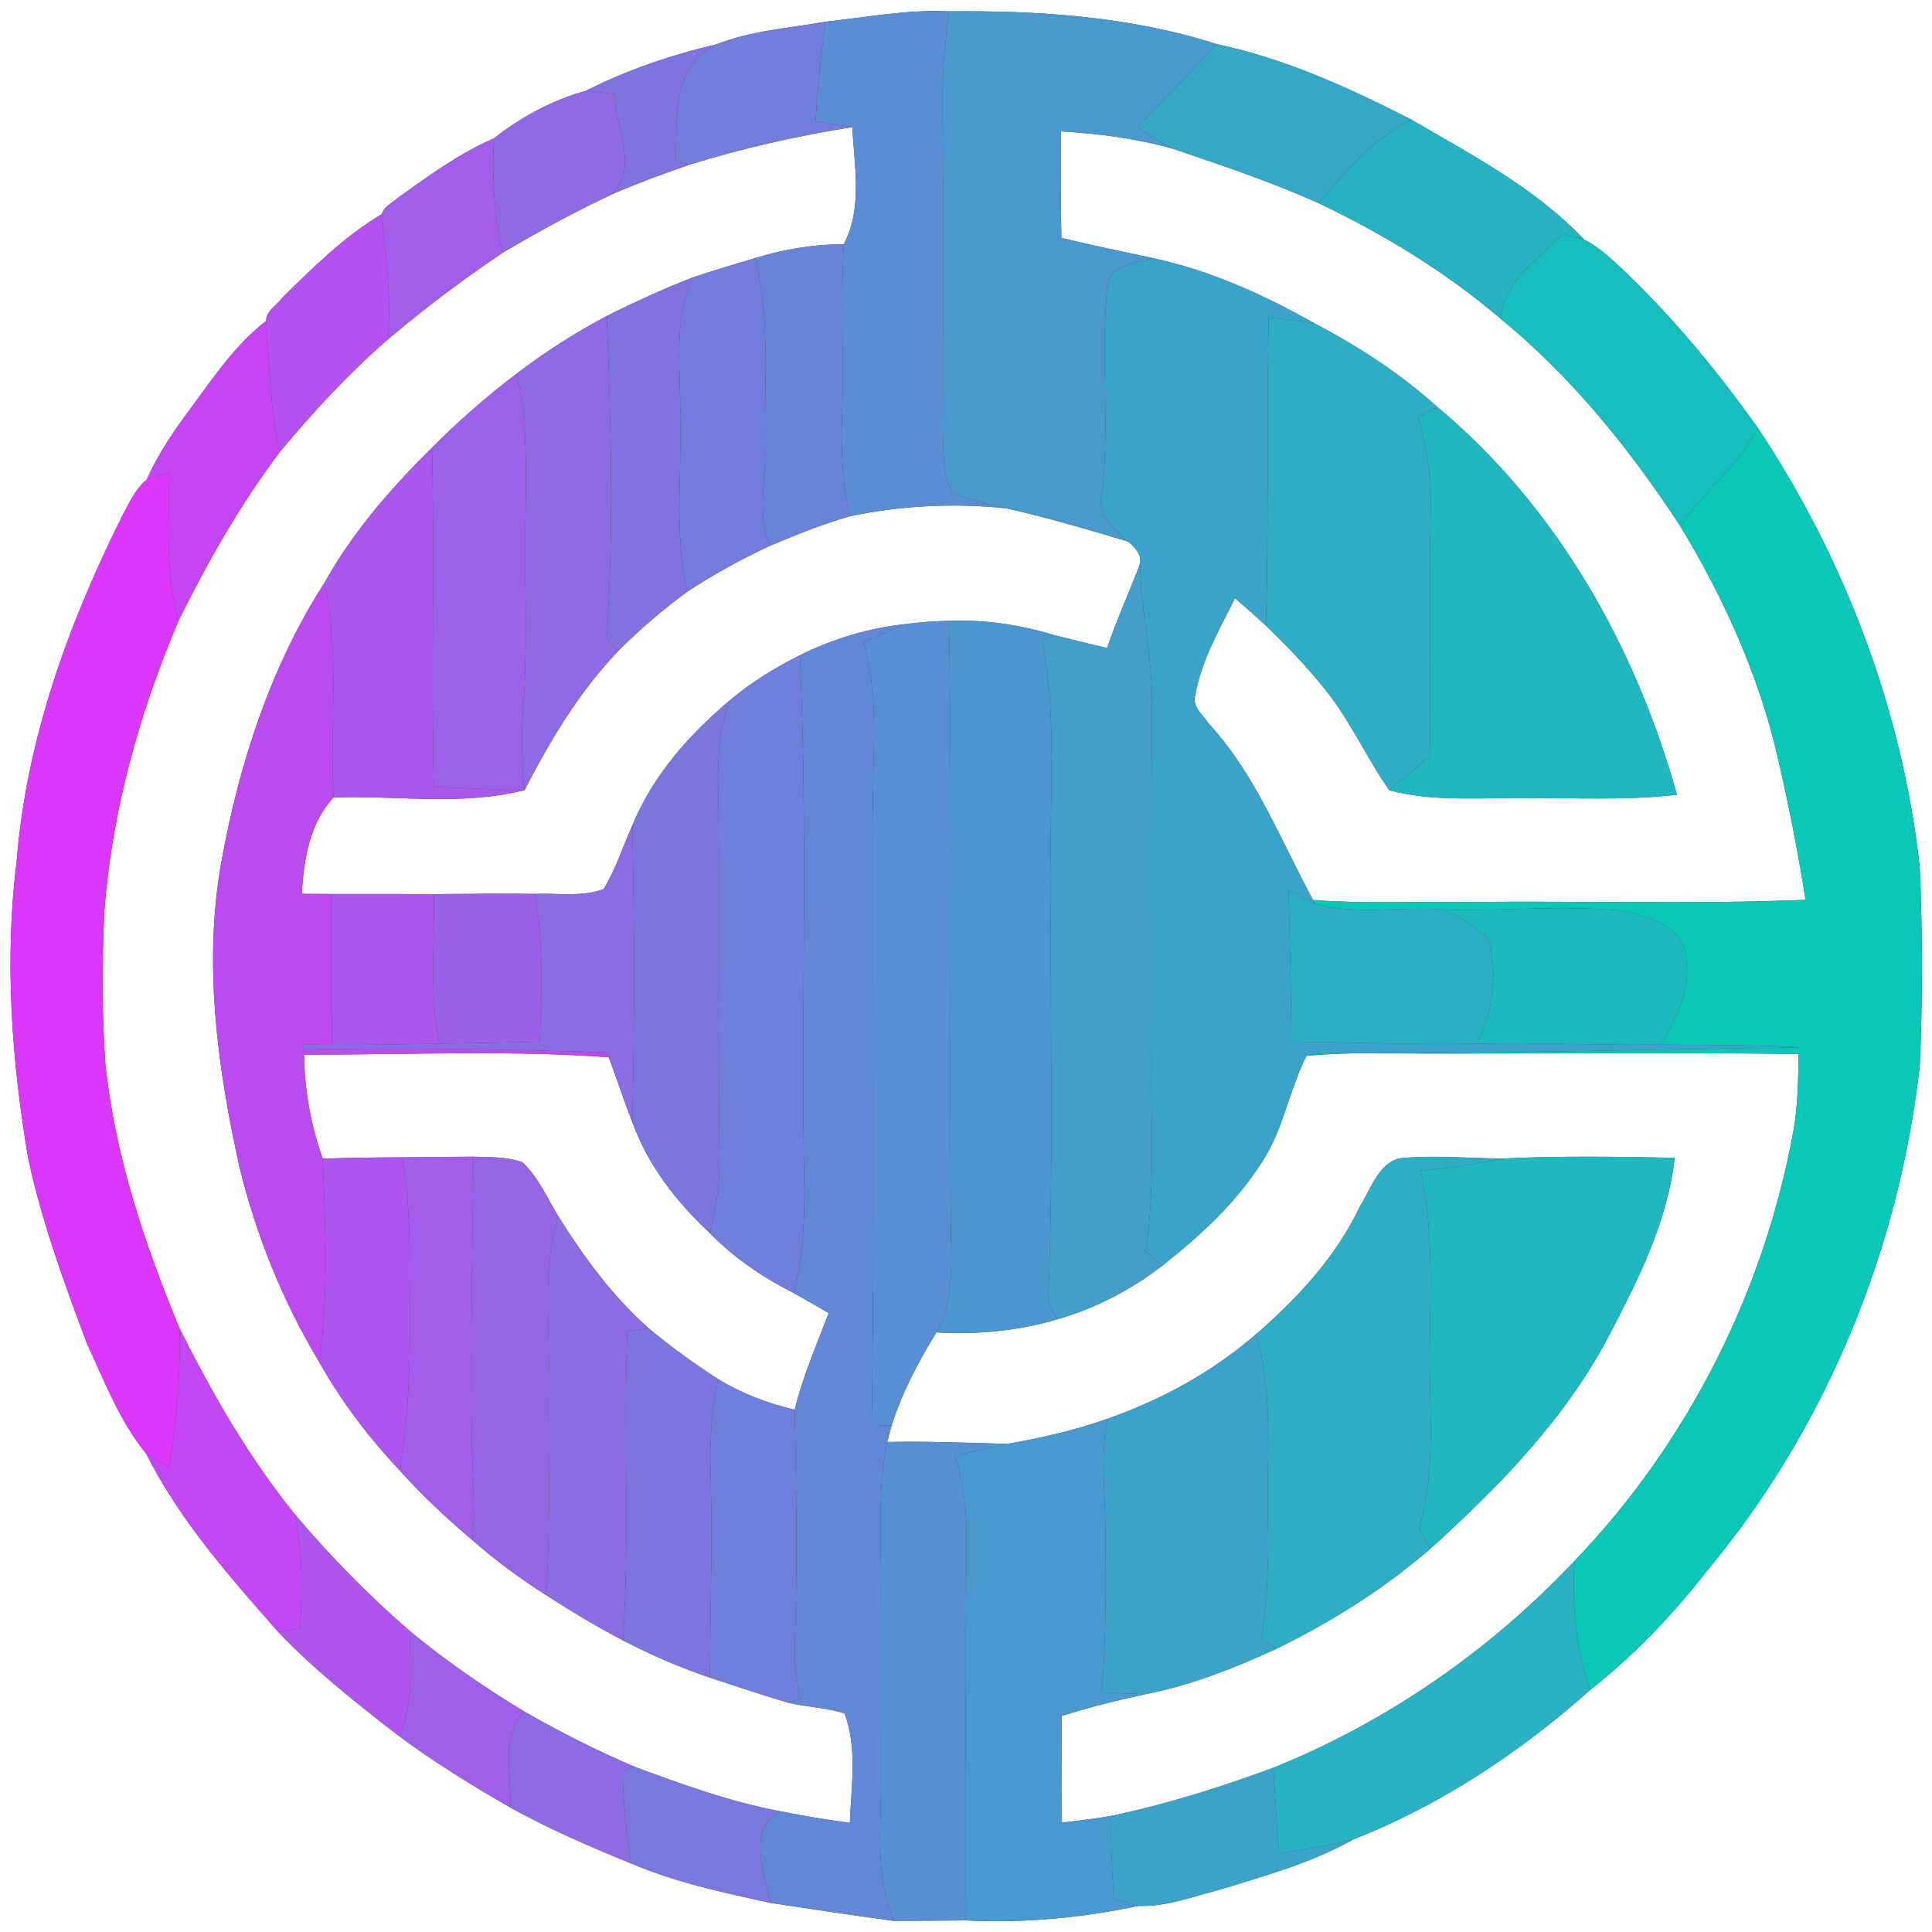 <?xml version="1.0" encoding="UTF-8" ?>
<!DOCTYPE svg PUBLIC "-//W3C//DTD SVG 1.1//EN" "http://www.w3.org/Graphics/SVG/1.1/DTD/svg11.dtd">
<svg width="250pt" height="250pt" viewBox="0 0 250 250" version="1.1" xmlns="http://www.w3.org/2000/svg">
<rect x="0" y="0" width="250" height="250" fill="#333333" stroke="none"/>
<g id="#ffffffff">
<path fill="#ffffff" opacity="1.00" d=" M 0.00 0.00 L 250.00 0.00 L 250.00 250.00 L 0.00 250.00 L 0.00 0.00 M 106.81 2.81 C 102.11 3.65 97.25 3.95 92.77 5.72 C 86.92 7.09 81.18 9.04 75.81 11.75 C 71.50 12.94 67.41 15.15 63.90 17.91 C 59.43 19.84 55.49 22.75 51.54 25.56 C 50.81 26.23 49.71 26.68 49.41 27.70 C 44.56 30.60 40.51 34.59 36.52 38.54 C 35.83 39.50 34.40 40.25 34.44 41.54 C 30.46 44.58 27.68 48.79 24.73 52.76 C 22.55 55.69 20.46 58.71 18.99 62.07 C 17.50 63.27 16.73 65.10 15.83 66.74 C 8.84 80.74 3.38 95.81 2.15 111.51 C 0.56 124.24 1.51 137.16 3.63 149.77 C 5.38 158.02 8.30 165.97 11.25 173.85 C 13.52 178.73 15.49 183.91 18.92 188.11 C 23.24 196.72 29.71 204.02 36.03 211.20 C 40.78 216.18 46.20 220.45 51.64 224.65 C 56.22 228.05 61.08 231.04 66.02 233.88 C 71.04 236.67 76.32 238.95 81.64 241.12 C 87.41 243.58 93.57 244.89 99.69 246.23 C 105.01 247.04 110.33 247.84 115.66 248.56 C 118.77 248.54 121.88 248.54 124.99 248.50 C 132.48 248.88 139.99 248.17 147.32 246.62 C 150.86 246.77 154.23 245.44 157.61 244.59 C 163.55 242.76 169.65 241.11 175.09 238.03 C 186.40 233.60 196.77 226.71 205.81 218.64 C 211.55 214.12 216.60 208.79 221.07 203.03 C 236.35 184.65 245.76 161.61 248.42 137.90 C 248.79 129.31 248.79 120.69 248.41 112.10 C 246.13 91.86 238.73 72.31 227.46 55.37 C 222.41 48.27 216.85 41.49 210.57 35.44 C 208.83 33.83 207.14 32.07 204.99 31.01 C 198.71 24.35 190.47 20.07 182.66 15.50 C 174.65 11.39 166.32 7.59 157.47 5.72 C 146.34 2.14 134.45 1.35 122.82 1.47 C 117.44 1.20 112.14 2.24 106.81 2.81 Z" />
<path fill="#ffffff" opacity="1.00" d=" M 89.15 21.33 C 96.06 19.18 103.13 17.58 110.28 16.45 C 110.56 21.48 111.64 26.92 109.19 31.60 C 105.30 31.62 101.44 32.24 97.74 33.39 C 95.03 34.19 92.33 34.99 89.66 35.90 C 85.86 37.37 82.16 39.06 78.52 40.89 C 74.43 43.05 70.53 45.54 66.86 48.35 C 62.98 51.28 59.33 54.49 55.90 57.93 C 50.60 63.17 45.65 68.85 42.00 75.39 C 35.04 86.24 30.99 98.68 28.69 111.29 C 26.27 124.50 28.12 138.04 30.99 151.02 C 33.16 159.88 36.60 168.43 41.31 176.25 C 44.15 181.32 47.69 185.98 51.67 190.21 C 54.59 193.47 57.78 196.48 61.14 199.30 C 64.12 201.91 67.31 204.28 70.66 206.40 C 73.89 208.50 77.20 210.48 80.62 212.27 C 84.24 214.15 87.99 215.77 91.86 217.09 C 95.24 218.19 98.61 219.34 102.03 220.34 C 104.42 220.91 106.93 220.95 109.29 221.72 C 110.97 226.24 110.14 231.18 109.97 235.88 C 106.93 235.46 103.91 234.98 100.92 234.37 C 94.46 233.16 88.26 230.90 82.11 228.62 C 77.23 226.54 72.48 224.13 67.87 221.49 C 62.68 218.36 57.67 214.91 53.00 211.03 C 47.66 206.41 42.70 201.33 38.14 195.94 C 32.19 188.57 27.45 180.32 23.22 171.86 C 18.70 160.93 14.88 149.55 13.64 137.72 C 13.17 131.18 13.22 124.60 13.49 118.04 C 14.45 105.03 18.01 92.32 23.10 80.33 C 26.88 72.71 31.08 65.26 36.23 58.46 C 40.53 53.29 45.11 48.33 50.19 43.92 C 54.92 39.91 59.89 36.17 65.03 32.71 C 69.63 29.98 74.33 27.43 79.16 25.15 C 82.43 23.74 85.78 22.49 89.15 21.33 Z" />
<path fill="#ffffff" opacity="1.00" d=" M 137.26 17.00 C 142.16 17.29 147.05 17.91 151.78 19.25 C 158.12 21.40 164.49 23.53 170.61 26.28 C 179.03 30.29 187.07 35.17 194.18 41.24 C 203.38 48.78 210.94 58.14 217.42 68.07 C 223.06 77.35 227.60 87.40 230.05 98.02 C 231.45 104.11 232.67 110.26 233.64 116.44 C 219.10 117.03 204.54 116.56 190.00 116.72 C 183.30 116.64 176.60 116.97 169.91 116.46 C 165.68 108.71 162.48 100.20 156.40 93.63 C 155.70 92.54 154.26 91.50 154.65 90.04 C 155.42 85.51 157.79 81.47 159.81 77.40 C 161.16 78.57 162.51 79.74 163.82 80.97 C 166.58 83.62 169.23 86.39 171.61 89.39 C 174.80 93.38 176.85 98.11 179.79 102.27 C 185.41 103.75 191.26 103.22 197.00 103.28 C 203.67 103.22 210.36 103.61 217.00 102.84 C 211.64 83.67 201.44 65.55 186.02 52.69 C 181.23 48.36 175.79 44.83 170.08 41.84 C 163.51 38.12 156.54 34.97 149.13 33.39 C 145.20 32.55 141.25 31.74 137.34 30.78 C 137.25 26.19 137.25 21.60 137.26 17.00 Z" />
<path fill="#ffffff" opacity="1.00" d=" M 109.95 66.81 C 116.59 65.41 123.45 65.07 130.20 65.77 C 135.53 66.97 140.77 68.51 145.99 70.09 C 146.87 70.83 147.73 71.71 147.53 72.97 C 146.12 76.60 144.53 80.17 143.25 83.85 C 140.94 83.34 138.66 82.73 136.36 82.17 C 131.97 80.84 127.39 80.16 122.80 80.34 C 120.92 80.39 119.05 80.49 117.20 80.76 C 112.42 81.25 107.79 82.67 103.50 84.79 C 100.30 86.40 97.21 88.29 94.47 90.60 C 89.19 95.04 84.47 100.36 81.83 106.80 C 80.59 109.55 79.70 112.48 78.10 115.06 C 75.29 116.10 72.17 115.55 69.23 115.67 C 64.87 115.61 60.50 115.68 56.14 115.70 C 51.75 115.68 47.37 115.68 42.98 115.69 C 41.67 115.68 40.36 115.67 39.04 115.66 C 39.33 111.23 40.01 106.58 43.16 103.19 C 51.38 102.91 59.83 104.30 67.87 102.24 C 71.19 95.80 74.95 89.52 79.97 84.26 C 82.76 81.47 85.75 78.89 88.93 76.56 C 92.35 74.32 95.94 72.33 99.65 70.62 C 103.02 69.19 106.43 67.82 109.95 66.81 Z" />
<path fill="#ffffff" opacity="1.00" d=" M 39.35 136.47 C 52.49 136.49 65.66 135.86 78.77 136.81 C 79.82 139.59 80.72 142.42 81.82 145.18 C 83.82 150.77 87.54 155.54 91.85 159.55 C 94.99 162.79 98.76 165.32 102.76 167.35 C 104.26 168.19 105.75 169.05 107.24 169.91 C 105.66 174.04 103.88 178.11 102.84 182.42 C 99.36 181.60 95.98 180.33 92.92 178.45 C 89.80 176.44 86.78 174.26 83.94 171.88 C 79.27 167.75 75.55 162.67 72.26 157.41 C 70.78 155.02 69.68 152.31 67.57 150.38 C 65.55 149.68 63.37 149.74 61.27 149.68 C 58.20 149.68 55.14 149.75 52.08 149.76 C 48.64 149.78 45.20 149.80 41.76 149.94 C 40.24 145.60 39.38 141.07 39.35 136.47 Z" />
<path fill="#ffffff" opacity="1.00" d=" M 169.08 136.60 C 171.71 136.41 174.36 136.25 177.01 136.30 C 195.59 136.38 214.17 136.18 232.74 136.37 C 232.69 139.60 232.66 142.86 232.12 146.06 C 228.38 166.94 218.45 186.67 203.75 201.98 C 192.85 213.54 179.53 222.80 164.78 228.74 C 157.94 231.27 150.95 233.47 143.81 234.97 C 141.69 235.35 139.54 235.59 137.41 235.85 C 137.39 231.25 137.41 226.65 137.37 222.05 C 140.94 220.92 144.58 220.01 148.24 219.22 C 154.10 218.09 159.68 215.86 165.09 213.39 C 172.25 209.90 179.07 205.61 185.10 200.39 C 194.12 192.24 202.83 183.31 208.43 172.39 C 212.14 165.29 215.81 157.90 216.70 149.82 C 209.23 149.67 201.76 149.56 194.30 149.92 C 190.20 149.87 186.08 149.51 181.98 149.80 C 178.60 149.82 177.54 153.64 176.03 156.00 C 172.94 162.57 167.94 167.97 162.50 172.68 C 156.89 177.53 150.29 181.14 143.31 183.59 C 139.08 185.08 134.71 186.10 130.31 186.84 C 125.14 186.69 119.97 186.49 114.80 186.59 C 114.95 186.05 115.24 184.97 115.39 184.43 C 116.73 180.17 118.84 176.21 121.16 172.41 C 126.46 172.72 131.81 172.22 136.91 170.69 C 141.79 169.27 146.37 166.89 150.39 163.79 C 155.26 159.94 159.94 155.66 163.28 150.39 C 166.09 146.18 166.80 141.00 169.08 136.60 Z" />
</g>
<g id="#5a8dd4ff">
<path fill="#5a8dd4" opacity="1.00" d=" M 106.81 2.81 C 112.14 2.24 117.44 1.20 122.82 1.47 C 122.31 5.29 121.93 9.14 121.96 13.00 C 122.10 27.36 122.02 41.71 122.00 56.07 C 122.15 58.62 121.88 61.43 123.20 63.74 C 125.42 64.75 127.84 65.21 130.20 65.77 C 123.45 65.07 116.59 65.41 109.95 66.81 C 109.01 62.61 108.80 58.29 108.96 53.99 C 109.21 46.53 108.76 39.06 109.19 31.60 C 111.64 26.92 110.56 21.48 110.28 16.45 C 108.69 16.20 107.11 15.95 105.53 15.70 C 105.80 11.39 106.22 7.09 106.81 2.81 Z" />
</g>
<g id="#4999cfff">
<path fill="#4999cf" opacity="1.00" d=" M 122.82 1.47 C 134.45 1.35 146.34 2.14 157.47 5.72 C 154.09 9.36 150.53 12.83 147.20 16.53 C 148.72 17.45 150.22 18.39 151.78 19.25 C 147.05 17.91 142.16 17.29 137.26 17.00 C 137.25 21.60 137.25 26.19 137.34 30.78 C 141.25 31.74 145.20 32.55 149.13 33.39 C 147.00 34.12 143.38 34.26 143.26 37.21 C 142.43 46.18 143.65 55.22 142.56 64.19 C 141.90 66.88 144.30 68.49 145.99 70.09 C 140.77 68.51 135.53 66.97 130.20 65.77 C 127.84 65.21 125.42 64.75 123.20 63.74 C 121.88 61.43 122.15 58.62 122.00 56.07 C 122.02 41.71 122.10 27.36 121.96 13.00 C 121.93 9.14 122.31 5.29 122.82 1.47 Z" />
</g>
<g id="#717edbff">
<path fill="#717edb" opacity="1.00" d=" M 92.77 5.72 C 97.25 3.95 102.11 3.65 106.81 2.81 C 106.22 7.09 105.80 11.39 105.53 15.70 C 107.11 15.95 108.69 16.20 110.28 16.45 C 103.13 17.58 96.06 19.18 89.15 21.33 C 88.73 21.16 87.88 20.81 87.45 20.63 C 87.62 15.32 86.96 8.31 92.77 5.72 Z" />
</g>
<g id="#8073e0ff">
<path fill="#8073e0" opacity="1.00" d=" M 75.81 11.75 C 81.18 9.04 86.92 7.09 92.77 5.72 C 86.96 8.31 87.62 15.32 87.45 20.63 C 87.88 20.81 88.73 21.16 89.15 21.33 C 85.78 22.49 82.43 23.74 79.16 25.15 C 82.81 21.66 79.47 16.40 79.58 12.16 C 78.32 12.01 77.07 11.87 75.81 11.75 Z" />
</g>
<g id="#35a8c8ff">
<path fill="#35a8c8" opacity="1.00" d=" M 157.47 5.72 C 166.32 7.59 174.65 11.39 182.66 15.50 C 177.67 17.88 174.18 22.23 170.61 26.28 C 164.49 23.53 158.12 21.40 151.78 19.25 C 150.22 18.39 148.72 17.45 147.20 16.53 C 150.53 12.83 154.09 9.36 157.47 5.72 Z" />
</g>
<g id="#9069e4ff">
<path fill="#9069e4" opacity="1.00" d=" M 63.90 17.91 C 67.41 15.15 71.50 12.94 75.81 11.75 C 77.07 11.87 78.32 12.01 79.58 12.16 C 79.47 16.40 82.81 21.66 79.16 25.15 C 74.33 27.43 69.63 29.98 65.03 32.71 C 63.89 27.86 63.68 22.86 63.90 17.91 Z" />
</g>
<g id="#26b2c2ff">
<path fill="#26b2c2" opacity="1.00" d=" M 170.61 26.28 C 174.18 22.23 177.67 17.88 182.66 15.50 C 190.47 20.07 198.71 24.35 204.99 31.01 C 204.06 30.75 203.14 30.51 202.21 30.28 C 199.07 33.53 194.62 36.31 194.18 41.24 C 187.07 35.17 179.03 30.29 170.61 26.28 Z" />
</g>
<g id="#a25deaff">
<path fill="#a25dea" opacity="1.00" d=" M 51.54 25.56 C 55.49 22.75 59.43 19.84 63.90 17.91 C 63.68 22.86 63.89 27.86 65.03 32.71 C 59.89 36.17 54.92 39.91 50.19 43.92 C 50.66 38.49 49.91 33.09 49.41 27.70 C 49.71 26.68 50.81 26.23 51.54 25.56 Z" />
<path fill="#a25dea" opacity="1.00" d=" M 52.08 149.76 C 55.14 149.75 58.20 149.68 61.27 149.68 C 61.11 162.12 60.87 174.56 61.05 187.01 C 61.21 191.10 61.46 195.20 61.14 199.30 C 57.78 196.48 54.59 193.47 51.67 190.21 C 53.48 180.56 52.96 170.73 52.99 160.98 C 52.97 157.22 52.63 153.48 52.08 149.76 Z" />
</g>
<g id="#b451f0ff">
<path fill="#b451f0" opacity="1.00" d=" M 36.52 38.54 C 40.51 34.59 44.56 30.60 49.41 27.70 C 49.91 33.09 50.66 38.49 50.19 43.92 C 45.11 48.33 40.53 53.29 36.23 58.46 C 34.91 52.92 34.89 47.19 34.44 41.54 C 34.40 40.25 35.83 39.50 36.52 38.54 Z" />
</g>
<g id="#18bebdff">
<path fill="#18bebd" opacity="1.00" d=" M 202.21 30.28 C 203.14 30.51 204.06 30.75 204.99 31.01 C 207.14 32.07 208.83 33.83 210.57 35.44 C 216.85 41.49 222.41 48.27 227.46 55.37 C 225.01 60.28 220.48 63.60 217.42 68.07 C 210.94 58.14 203.38 48.78 194.18 41.24 C 194.62 36.31 199.07 33.53 202.21 30.28 Z" />
</g>
<g id="#6883d9ff">
<path fill="#6883d9" opacity="1.00" d=" M 97.74 33.39 C 101.44 32.24 105.30 31.62 109.19 31.60 C 108.76 39.06 109.21 46.53 108.96 53.99 C 108.80 58.29 109.01 62.61 109.95 66.81 C 106.43 67.82 103.02 69.19 99.65 70.62 C 97.90 66.61 99.12 62.20 99.01 58.00 C 98.86 49.79 99.72 41.45 97.74 33.39 Z" />
</g>
<g id="#757bddff">
<path fill="#757bdd" opacity="1.00" d=" M 89.66 35.90 C 92.33 34.99 95.03 34.19 97.74 33.39 C 99.72 41.45 98.86 49.79 99.01 58.00 C 99.12 62.20 97.90 66.61 99.65 70.62 C 95.94 72.33 92.35 74.32 88.93 76.56 C 87.21 69.15 88.24 61.52 88.02 54.00 C 88.14 47.96 87.02 41.59 89.66 35.90 Z" />
</g>
<g id="#3aa3caff">
<path fill="#3aa3ca" opacity="1.00" d=" M 143.26 37.21 C 143.38 34.26 147.00 34.12 149.13 33.39 C 156.54 34.97 163.51 38.12 170.08 41.84 C 168.11 41.52 166.13 41.31 164.16 41.07 C 163.92 54.37 164.17 67.67 163.82 80.97 C 162.51 79.74 161.16 78.57 159.81 77.40 C 157.79 81.47 155.42 85.51 154.65 90.04 C 154.26 91.50 155.70 92.54 156.40 93.63 C 162.48 100.20 165.68 108.71 169.91 116.46 L 170.24 116.98 C 169.06 116.43 167.90 115.84 166.74 115.25 C 166.93 121.76 167.05 128.27 167.11 134.78 C 175.11 134.90 183.11 135.20 191.11 135.05 C 199.06 134.89 207.00 135.27 214.95 135.17 C 221.03 135.24 227.12 135.18 233.20 135.54 C 213.78 135.74 194.37 136.35 174.95 136.28 C 172.99 136.34 170.99 136.12 169.08 136.60 C 166.80 141.00 166.09 146.18 163.28 150.39 C 159.94 155.66 155.26 159.94 150.39 163.79 C 149.86 163.33 148.79 162.41 148.26 161.95 C 149.50 153.68 148.89 145.32 148.99 137.00 C 149.06 121.66 148.91 106.33 149.08 91.00 C 149.14 84.94 147.59 79.02 147.53 72.97 C 147.73 71.71 146.87 70.83 145.99 70.09 C 144.30 68.49 141.90 66.88 142.56 64.19 C 143.65 55.22 142.43 46.18 143.26 37.21 Z" />
</g>
<g id="#8172e0ff">
<path fill="#8172e0" opacity="1.00" d=" M 78.52 40.89 C 82.16 39.06 85.86 37.37 89.66 35.90 C 87.02 41.59 88.14 47.96 88.02 54.00 C 88.24 61.52 87.21 69.15 88.93 76.56 C 85.75 78.89 82.76 81.47 79.97 84.26 C 79.60 83.87 78.86 83.08 78.49 82.68 C 79.45 68.78 79.06 54.81 78.52 40.89 Z" />
</g>
<g id="#8e6ae4ff">
<path fill="#8e6ae4" opacity="1.00" d=" M 66.86 48.35 C 70.53 45.54 74.43 43.05 78.52 40.89 C 79.06 54.81 79.45 68.78 78.49 82.68 C 78.86 83.08 79.60 83.87 79.97 84.26 C 74.95 89.52 71.19 95.80 67.87 102.24 C 67.53 98.75 67.42 95.24 67.71 91.74 C 68.24 84.50 67.93 77.25 67.98 70.00 C 67.95 62.78 68.52 55.45 66.86 48.35 Z" />
<path fill="#8e6ae4" opacity="1.00" d=" M 66.02 233.88 C 66.29 229.78 64.64 224.75 67.87 221.49 C 72.48 224.13 77.23 226.54 82.11 228.62 C 81.73 228.78 80.97 229.09 80.58 229.25 C 80.60 233.23 81.13 237.18 81.64 241.12 C 76.32 238.95 71.04 236.67 66.02 233.88 Z" />
</g>
<g id="#2eadc5ff">
<path fill="#2eadc5" opacity="1.00" d=" M 164.16 41.07 C 166.13 41.31 168.11 41.52 170.08 41.84 C 175.79 44.83 181.23 48.36 186.02 52.69 C 185.18 53.14 184.34 53.58 183.51 54.03 C 184.67 57.91 185.27 61.95 185.13 66.00 C 184.91 76.63 185.16 87.26 185.01 97.90 C 183.26 99.34 181.52 100.80 179.79 102.27 C 176.85 98.11 174.80 93.38 171.61 89.39 C 169.23 86.39 166.58 83.62 163.82 80.97 C 164.17 67.67 163.92 54.37 164.16 41.07 Z" />
<path fill="#2eadc5" opacity="1.00" d=" M 176.03 156.00 C 177.54 153.64 178.60 149.82 181.98 149.80 C 186.08 149.51 190.20 149.87 194.30 149.92 C 190.86 150.68 187.36 151.20 183.84 151.45 C 185.46 158.87 185.11 166.47 185.02 174.00 C 184.85 181.97 185.95 190.12 183.62 197.88 C 184.11 198.72 184.60 199.55 185.10 200.39 C 179.07 205.61 172.25 209.90 165.09 213.39 C 164.64 213.03 163.72 212.32 163.27 211.96 C 163.96 207.01 164.21 202.00 164.07 197.00 C 163.84 188.88 164.92 180.58 162.50 172.68 C 167.94 167.97 172.94 162.57 176.03 156.00 Z" />
</g>
<g id="#c545f5ff">
<path fill="#c545f5" opacity="1.00" d=" M 24.73 52.76 C 27.68 48.79 30.46 44.58 34.44 41.54 C 34.89 47.19 34.91 52.92 36.23 58.46 C 31.08 65.26 26.88 72.71 23.10 80.33 C 21.35 74.07 21.86 67.54 21.91 61.13 C 20.93 61.43 19.96 61.74 18.99 62.07 C 20.46 58.71 22.55 55.69 24.73 52.76 Z" />
</g>
<g id="#9b61e8ff">
<path fill="#9b61e8" opacity="1.00" d=" M 55.90 57.93 C 59.33 54.49 62.98 51.28 66.86 48.35 C 68.52 55.45 67.95 62.78 67.98 70.00 C 67.93 77.25 68.24 84.50 67.71 91.74 C 67.42 95.24 67.53 98.75 67.87 102.24 C 63.96 102.15 60.04 102.01 56.13 101.83 C 55.79 87.20 56.25 72.56 55.90 57.93 Z" />
</g>
<g id="#21b7c0ff">
<path fill="#21b7c0" opacity="1.00" d=" M 183.51 54.03 C 184.34 53.58 185.18 53.14 186.02 52.69 C 201.44 65.55 211.64 83.67 217.00 102.84 C 210.36 103.61 203.67 103.22 197.00 103.28 C 191.26 103.22 185.41 103.75 179.79 102.27 C 181.52 100.80 183.26 99.34 185.01 97.90 C 185.16 87.26 184.91 76.63 185.13 66.00 C 185.27 61.95 184.67 57.91 183.51 54.03 Z" />
<path fill="#21b7c0" opacity="1.00" d=" M 194.30 149.92 C 201.76 149.56 209.23 149.67 216.70 149.82 C 215.81 157.90 212.14 165.29 208.43 172.39 C 202.83 183.31 194.12 192.24 185.10 200.39 C 184.60 199.55 184.11 198.72 183.62 197.88 C 185.95 190.12 184.85 181.97 185.02 174.00 C 185.11 166.47 185.46 158.87 183.84 151.45 C 187.36 151.20 190.86 150.68 194.30 149.92 Z" />
</g>
<g id="#0ac8b8ff">
<path fill="#0ac8b8" opacity="1.00" d=" M 227.46 55.37 C 238.73 72.31 246.13 91.86 248.41 112.10 C 248.79 120.69 248.79 129.31 248.42 137.90 C 245.76 161.61 236.35 184.65 221.07 203.03 C 216.60 208.79 211.55 214.12 205.81 218.64 C 203.83 213.32 203.43 207.60 203.75 201.98 C 218.45 186.67 228.38 166.94 232.12 146.06 C 232.66 142.86 232.69 139.60 232.74 136.37 C 214.17 136.18 195.59 136.38 177.01 136.30 C 174.36 136.25 171.71 136.41 169.08 136.60 C 170.99 136.12 172.99 136.34 174.95 136.28 C 194.37 136.35 213.78 135.74 233.20 135.54 C 227.12 135.18 221.03 135.24 214.95 135.17 C 216.86 131.78 218.85 128.04 218.17 124.00 C 217.98 119.92 213.26 118.49 209.92 117.85 C 202.27 117.10 194.56 117.91 186.89 117.70 C 181.36 117.25 175.64 118.43 170.24 116.98 L 169.91 116.46 C 176.60 116.97 183.30 116.64 190.00 116.72 C 204.54 116.56 219.10 117.03 233.64 116.44 C 232.67 110.26 231.45 104.11 230.05 98.02 C 227.60 87.40 223.06 77.35 217.42 68.07 C 220.48 63.60 225.01 60.28 227.46 55.37 Z" />
</g>
<g id="#aa57ecff">
<path fill="#aa57ec" opacity="1.00" d=" M 42.00 75.39 C 45.65 68.85 50.60 63.17 55.90 57.93 C 56.25 72.56 55.79 87.20 56.13 101.83 C 60.04 102.01 63.96 102.15 67.87 102.24 C 59.83 104.30 51.38 102.91 43.16 103.19 C 42.65 93.93 44.00 84.51 42.00 75.39 Z" />
</g>
<g id="#da37faff">
<path fill="#da37fa" opacity="1.00" d=" M 18.99 62.07 C 19.96 61.74 20.93 61.43 21.91 61.13 C 21.86 67.54 21.35 74.07 23.10 80.33 C 18.01 92.32 14.45 105.03 13.49 118.04 C 13.22 124.60 13.17 131.18 13.64 137.72 C 14.88 149.55 18.70 160.93 23.22 171.86 C 23.38 177.89 22.89 183.92 21.95 189.87 C 20.94 189.29 19.92 188.72 18.92 188.11 C 15.49 183.91 13.52 178.73 11.25 173.85 C 8.30 165.97 5.38 158.02 3.63 149.77 C 1.51 137.16 0.56 124.24 2.15 111.51 C 3.38 95.81 8.84 80.74 15.83 66.74 C 16.73 65.10 17.50 63.27 18.99 62.07 Z" />
</g>
<g id="#439eccff">
<path fill="#439ecc" opacity="1.00" d=" M 143.25 83.85 C 144.53 80.17 146.12 76.60 147.53 72.97 C 147.59 79.02 149.14 84.94 149.08 91.00 C 148.91 106.33 149.06 121.66 148.99 137.00 C 148.89 145.32 149.50 153.68 148.26 161.95 C 148.79 162.41 149.86 163.33 150.39 163.79 C 146.37 166.89 141.79 169.27 136.91 170.69 C 136.32 169.79 135.63 168.87 135.66 167.75 C 136.38 149.52 135.83 131.25 136.00 113.00 C 135.74 102.99 136.86 92.87 134.86 82.97 C 135.23 82.77 135.99 82.37 136.36 82.17 C 138.66 82.73 140.94 83.34 143.25 83.85 Z" />
</g>
<g id="#bb4bf1ff">
<path fill="#bb4bf1" opacity="1.00" d=" M 28.69 111.29 C 30.99 98.68 35.04 86.24 42.00 75.39 C 44.00 84.51 42.65 93.93 43.16 103.19 C 40.01 106.58 39.33 111.23 39.04 115.66 C 40.36 115.67 41.67 115.68 42.98 115.69 C 42.98 122.19 43.00 128.70 42.95 135.20 C 41.71 135.19 40.46 135.18 39.21 135.17 L 39.23 135.81 C 52.31 135.51 65.40 135.81 78.48 136.17 L 78.77 136.81 C 65.66 135.86 52.49 136.49 39.35 136.47 C 39.38 141.07 40.24 145.60 41.76 149.94 C 42.10 158.69 42.55 167.55 41.31 176.25 C 36.60 168.43 33.16 159.88 30.99 151.02 C 28.12 138.04 26.27 124.50 28.69 111.29 Z" />
</g>
<g id="#6287d7ff">
<path fill="#6287d7" opacity="1.00" d=" M 103.50 84.79 C 107.79 82.67 112.42 81.25 117.20 80.76 C 115.35 81.49 113.54 82.31 111.73 83.11 C 113.94 90.56 112.76 98.37 112.99 106.00 C 112.91 132.17 113.22 158.34 112.79 184.50 C 113.44 184.48 114.74 184.45 115.39 184.43 C 115.24 184.97 114.95 186.05 114.80 186.59 C 113.50 192.98 114.05 199.53 114.01 206.00 C 113.98 214.00 114.02 222.00 114.01 230.00 C 114.04 236.21 113.17 242.67 115.66 248.56 C 110.33 247.84 105.01 247.04 99.69 246.23 C 98.99 242.35 96.59 236.96 100.92 234.37 C 103.91 234.98 106.93 235.46 109.97 235.88 C 110.14 231.18 110.97 226.24 109.29 221.72 C 106.93 220.95 104.42 220.91 102.03 220.34 C 102.39 220.19 103.10 219.91 103.46 219.76 C 103.17 217.53 102.73 215.31 102.84 213.05 C 103.21 202.84 103.04 192.63 102.84 182.42 C 103.88 178.11 105.66 174.04 107.24 169.91 C 105.75 169.05 104.26 168.19 102.76 167.35 C 103.96 162.32 104.20 157.14 104.04 152.00 C 103.69 129.60 104.54 107.18 103.50 84.79 Z" />
</g>
<g id="#588fd4ff">
<path fill="#588fd4" opacity="1.00" d=" M 117.20 80.76 C 119.05 80.49 120.92 80.39 122.80 80.34 C 123.23 106.22 122.83 132.11 123.03 158.00 C 123.04 162.83 123.64 168.01 121.16 172.41 C 118.84 176.21 116.73 180.17 115.39 184.43 C 114.74 184.45 113.44 184.48 112.79 184.50 C 113.22 158.34 112.91 132.17 112.99 106.00 C 112.76 98.37 113.94 90.56 111.73 83.11 C 113.54 82.31 115.35 81.49 117.20 80.76 Z" />
</g>
<g id="#4a97cfff">
<path fill="#4a97cf" opacity="1.00" d=" M 122.80 80.34 C 127.39 80.16 131.97 80.84 136.36 82.17 C 135.99 82.37 135.23 82.77 134.86 82.97 C 136.86 92.87 135.74 102.99 136.00 113.00 C 135.83 131.25 136.38 149.52 135.66 167.75 C 135.63 168.87 136.32 169.79 136.91 170.69 C 131.81 172.22 126.46 172.72 121.16 172.41 C 123.64 168.01 123.04 162.83 123.03 158.00 C 122.83 132.11 123.23 106.22 122.80 80.34 Z" />
</g>
<g id="#6f7fdbff">
<path fill="#6f7fdb" opacity="1.00" d=" M 94.47 90.60 C 97.21 88.29 100.30 86.40 103.50 84.79 C 104.54 107.18 103.69 129.60 104.04 152.00 C 104.20 157.14 103.96 162.32 102.76 167.35 C 98.76 165.32 94.99 162.79 91.85 159.55 C 92.64 156.43 93.16 153.23 93.11 150.01 C 92.91 135.67 93.08 121.34 93.00 107.00 C 92.99 101.52 92.41 95.82 94.47 90.60 Z" />
</g>
<g id="#7b76deff">
<path fill="#7b76de" opacity="1.00" d=" M 81.83 106.80 C 84.47 100.36 89.19 95.04 94.47 90.60 C 92.41 95.82 92.99 101.52 93.00 107.00 C 93.08 121.34 92.91 135.67 93.11 150.01 C 93.16 153.23 92.64 156.43 91.85 159.55 C 87.54 155.54 83.82 150.77 81.82 145.18 C 82.13 132.39 82.10 119.59 81.83 106.80 Z" />
</g>
<g id="#8a6ce3ff">
<path fill="#8a6ce3" opacity="1.00" d=" M 78.10 115.06 C 79.70 112.48 80.59 109.55 81.83 106.80 C 82.10 119.59 82.13 132.39 81.82 145.18 C 80.72 142.42 79.82 139.59 78.77 136.81 L 78.48 136.17 C 65.40 135.81 52.31 135.51 39.23 135.81 L 39.21 135.17 C 40.46 135.18 41.71 135.19 42.95 135.20 C 47.59 135.24 52.22 135.12 56.85 135.04 C 61.19 134.98 65.52 134.91 69.85 134.79 C 70.10 128.41 70.32 121.99 69.23 115.67 C 72.17 115.55 75.29 116.10 78.10 115.06 Z" />
</g>
<g id="#2bafc4ff">
<path fill="#2bafc4" opacity="1.00" d=" M 166.74 115.25 C 167.90 115.84 169.06 116.43 170.24 116.98 C 175.64 118.43 181.36 117.25 186.89 117.70 C 188.89 118.75 190.99 119.79 192.56 121.47 C 193.88 125.98 193.17 130.87 191.11 135.05 C 183.11 135.20 175.11 134.90 167.11 134.78 C 167.05 128.27 166.93 121.76 166.74 115.25 Z" />
</g>
<g id="#ab56edff">
<path fill="#ab56ed" opacity="1.00" d=" M 42.98 115.69 C 47.37 115.68 51.75 115.68 56.14 115.70 C 56.28 122.15 55.53 128.66 56.85 135.04 C 52.22 135.12 47.59 135.24 42.95 135.20 C 43.00 128.70 42.98 122.19 42.98 115.69 Z" />
</g>
<g id="#9a61e8ff">
<path fill="#9a61e8" opacity="1.00" d=" M 56.14 115.70 C 60.50 115.68 64.87 115.61 69.23 115.67 C 70.32 121.99 70.10 128.41 69.85 134.79 C 65.52 134.91 61.19 134.98 56.85 135.04 C 55.53 128.66 56.28 122.15 56.14 115.70 Z" />
</g>
<g id="#1cbabeff">
<path fill="#1cbabe" opacity="1.00" d=" M 186.89 117.70 C 194.56 117.91 202.27 117.10 209.92 117.85 C 213.26 118.49 217.98 119.92 218.17 124.00 C 218.85 128.04 216.86 131.78 214.95 135.17 C 207.00 135.27 199.06 134.89 191.11 135.05 C 193.17 130.87 193.88 125.98 192.56 121.47 C 190.99 119.79 188.89 118.75 186.89 117.70 Z" />
</g>
<g id="#ad55eeff">
<path fill="#ad55ee" opacity="1.00" d=" M 41.76 149.94 C 45.20 149.80 48.64 149.78 52.08 149.76 C 52.63 153.48 52.97 157.22 52.99 160.98 C 52.96 170.73 53.48 180.56 51.67 190.21 C 47.69 185.98 44.15 181.32 41.31 176.25 C 42.55 167.55 42.10 158.69 41.76 149.94 Z" />
</g>
<g id="#9665e6ff">
<path fill="#9665e6" opacity="1.00" d=" M 61.27 149.68 C 63.37 149.74 65.55 149.68 67.57 150.38 C 69.68 152.31 70.78 155.02 72.26 157.41 C 70.13 164.08 71.17 171.13 71.01 178.00 C 70.88 187.46 71.32 196.95 70.66 206.40 C 67.31 204.28 64.12 201.91 61.14 199.30 C 61.46 195.20 61.21 191.10 61.05 187.01 C 60.87 174.56 61.11 162.12 61.27 149.68 Z" />
</g>
<g id="#8b6ce3ff">
<path fill="#8b6ce3" opacity="1.00" d=" M 72.26 157.41 C 75.55 162.67 79.27 167.75 83.94 171.88 C 83.25 171.98 81.87 172.19 81.18 172.29 C 80.64 185.61 81.50 198.95 80.62 212.27 C 77.20 210.48 73.89 208.50 70.66 206.40 C 71.32 196.95 70.88 187.46 71.01 178.00 C 71.17 171.13 70.13 164.08 72.26 157.41 Z" />
</g>
<g id="#c347f4ff">
<path fill="#c347f4" opacity="1.00" d=" M 23.22 171.86 C 27.45 180.32 32.19 188.57 38.14 195.94 C 39.22 200.77 39.09 205.74 38.86 210.65 C 38.15 210.79 36.74 211.06 36.03 211.20 C 29.71 204.02 23.24 196.72 18.92 188.11 C 19.92 188.72 20.94 189.29 21.95 189.87 C 22.89 183.92 23.38 177.89 23.22 171.86 Z" />
</g>
<g id="#7d75dfff">
<path fill="#7d75df" opacity="1.00" d=" M 81.18 172.29 C 81.87 172.19 83.25 171.98 83.94 171.88 C 86.78 174.26 89.80 176.44 92.92 178.45 C 92.02 182.57 91.81 186.80 91.96 191.00 C 92.20 199.70 91.91 208.40 91.86 217.09 C 87.99 215.77 84.24 214.15 80.62 212.27 C 81.50 198.95 80.64 185.61 81.18 172.29 Z" />
</g>
<g id="#3ba3caff">
<path fill="#3ba3ca" opacity="1.00" d=" M 143.31 183.59 C 150.29 181.14 156.89 177.53 162.50 172.68 C 164.92 180.58 163.84 188.88 164.07 197.00 C 164.21 202.00 163.96 207.01 163.27 211.96 C 163.72 212.32 164.64 213.03 165.09 213.39 C 159.68 215.86 154.10 218.09 148.24 219.22 C 146.33 219.18 144.43 219.07 142.52 218.98 C 143.21 212.00 143.07 204.99 143.05 198.00 C 143.02 193.20 142.34 188.35 143.31 183.59 Z" />
<path fill="#3ba3ca" opacity="1.00" d=" M 143.81 234.97 C 150.95 233.47 157.94 231.27 164.78 228.74 C 164.99 232.43 165.23 236.12 165.51 239.80 C 168.72 239.32 171.93 238.81 175.09 238.03 C 169.65 241.11 163.55 242.76 157.61 244.59 C 154.23 245.44 150.86 246.77 147.32 246.62 C 146.26 246.33 145.20 246.03 144.14 245.72 C 143.89 242.14 143.71 238.56 143.81 234.97 Z" />
</g>
<g id="#707fdbff">
<path fill="#707fdb" opacity="1.00" d=" M 91.96 191.00 C 91.81 186.80 92.02 182.57 92.92 178.45 C 95.98 180.33 99.36 181.60 102.84 182.42 C 103.04 192.63 103.21 202.84 102.84 213.05 C 102.73 215.31 103.17 217.53 103.46 219.76 C 103.10 219.91 102.39 220.19 102.03 220.34 C 98.61 219.34 95.24 218.19 91.86 217.09 C 91.91 208.40 92.20 199.70 91.96 191.00 Z" />
</g>
<g id="#4899cfff">
<path fill="#4899cf" opacity="1.00" d=" M 130.31 186.84 C 134.71 186.10 139.08 185.08 143.31 183.59 C 142.34 188.35 143.02 193.20 143.05 198.00 C 143.07 204.99 143.21 212.00 142.52 218.98 C 144.43 219.07 146.33 219.18 148.24 219.22 C 144.58 220.01 140.94 220.92 137.37 222.05 C 137.41 226.65 137.39 231.25 137.41 235.85 C 139.54 235.59 141.69 235.35 143.81 234.97 C 143.71 238.56 143.89 242.14 144.14 245.72 C 145.20 246.03 146.26 246.33 147.32 246.62 C 139.99 248.17 132.48 248.88 124.99 248.50 C 125.01 232.00 124.89 215.50 125.07 199.00 C 125.14 195.39 124.55 191.82 123.63 188.34 C 125.86 187.86 128.08 187.33 130.31 186.84 Z" />
</g>
<g id="#5590d3ff">
<path fill="#5590d3" opacity="1.00" d=" M 114.80 186.59 C 119.97 186.49 125.14 186.69 130.31 186.84 C 128.08 187.33 125.86 187.86 123.63 188.34 C 124.55 191.82 125.14 195.39 125.07 199.00 C 124.89 215.50 125.01 232.00 124.99 248.50 C 121.88 248.54 118.77 248.54 115.66 248.56 C 113.17 242.67 114.04 236.21 114.01 230.00 C 114.02 222.00 113.98 214.00 114.01 206.00 C 114.05 199.53 113.50 192.98 114.80 186.59 Z" />
</g>
<g id="#b054eeff">
<path fill="#b054ee" opacity="1.00" d=" M 38.14 195.94 C 42.70 201.33 47.66 206.41 53.00 211.03 C 53.05 215.59 53.64 220.37 51.64 224.65 C 46.20 220.45 40.78 216.18 36.03 211.20 C 36.74 211.06 38.15 210.79 38.86 210.65 C 39.09 205.74 39.22 200.77 38.14 195.94 Z" />
</g>
<g id="#28b2c3ff">
<path fill="#28b2c3" opacity="1.00" d=" M 164.78 228.74 C 179.53 222.80 192.85 213.54 203.75 201.98 C 203.43 207.60 203.83 213.32 205.81 218.64 C 196.77 226.71 186.40 233.60 175.09 238.03 C 171.93 238.81 168.72 239.32 165.51 239.80 C 165.23 236.12 164.99 232.43 164.78 228.74 Z" />
</g>
<g id="#9f5fe9ff">
<path fill="#9f5fe9" opacity="1.00" d=" M 53.00 211.03 C 57.67 214.91 62.68 218.36 67.87 221.49 C 64.64 224.75 66.29 229.78 66.02 233.88 C 61.08 231.04 56.22 228.05 51.64 224.65 C 53.64 220.37 53.05 215.59 53.00 211.03 Z" />
</g>
<g id="#7a78deff">
<path fill="#7a78de" opacity="1.00" d=" M 80.58 229.25 C 80.97 229.09 81.73 228.78 82.11 228.62 C 88.26 230.90 94.46 233.16 100.92 234.37 C 96.59 236.96 98.99 242.35 99.69 246.23 C 93.57 244.89 87.41 243.58 81.64 241.12 C 81.13 237.18 80.60 233.23 80.58 229.25 Z" />
</g>
</svg>
